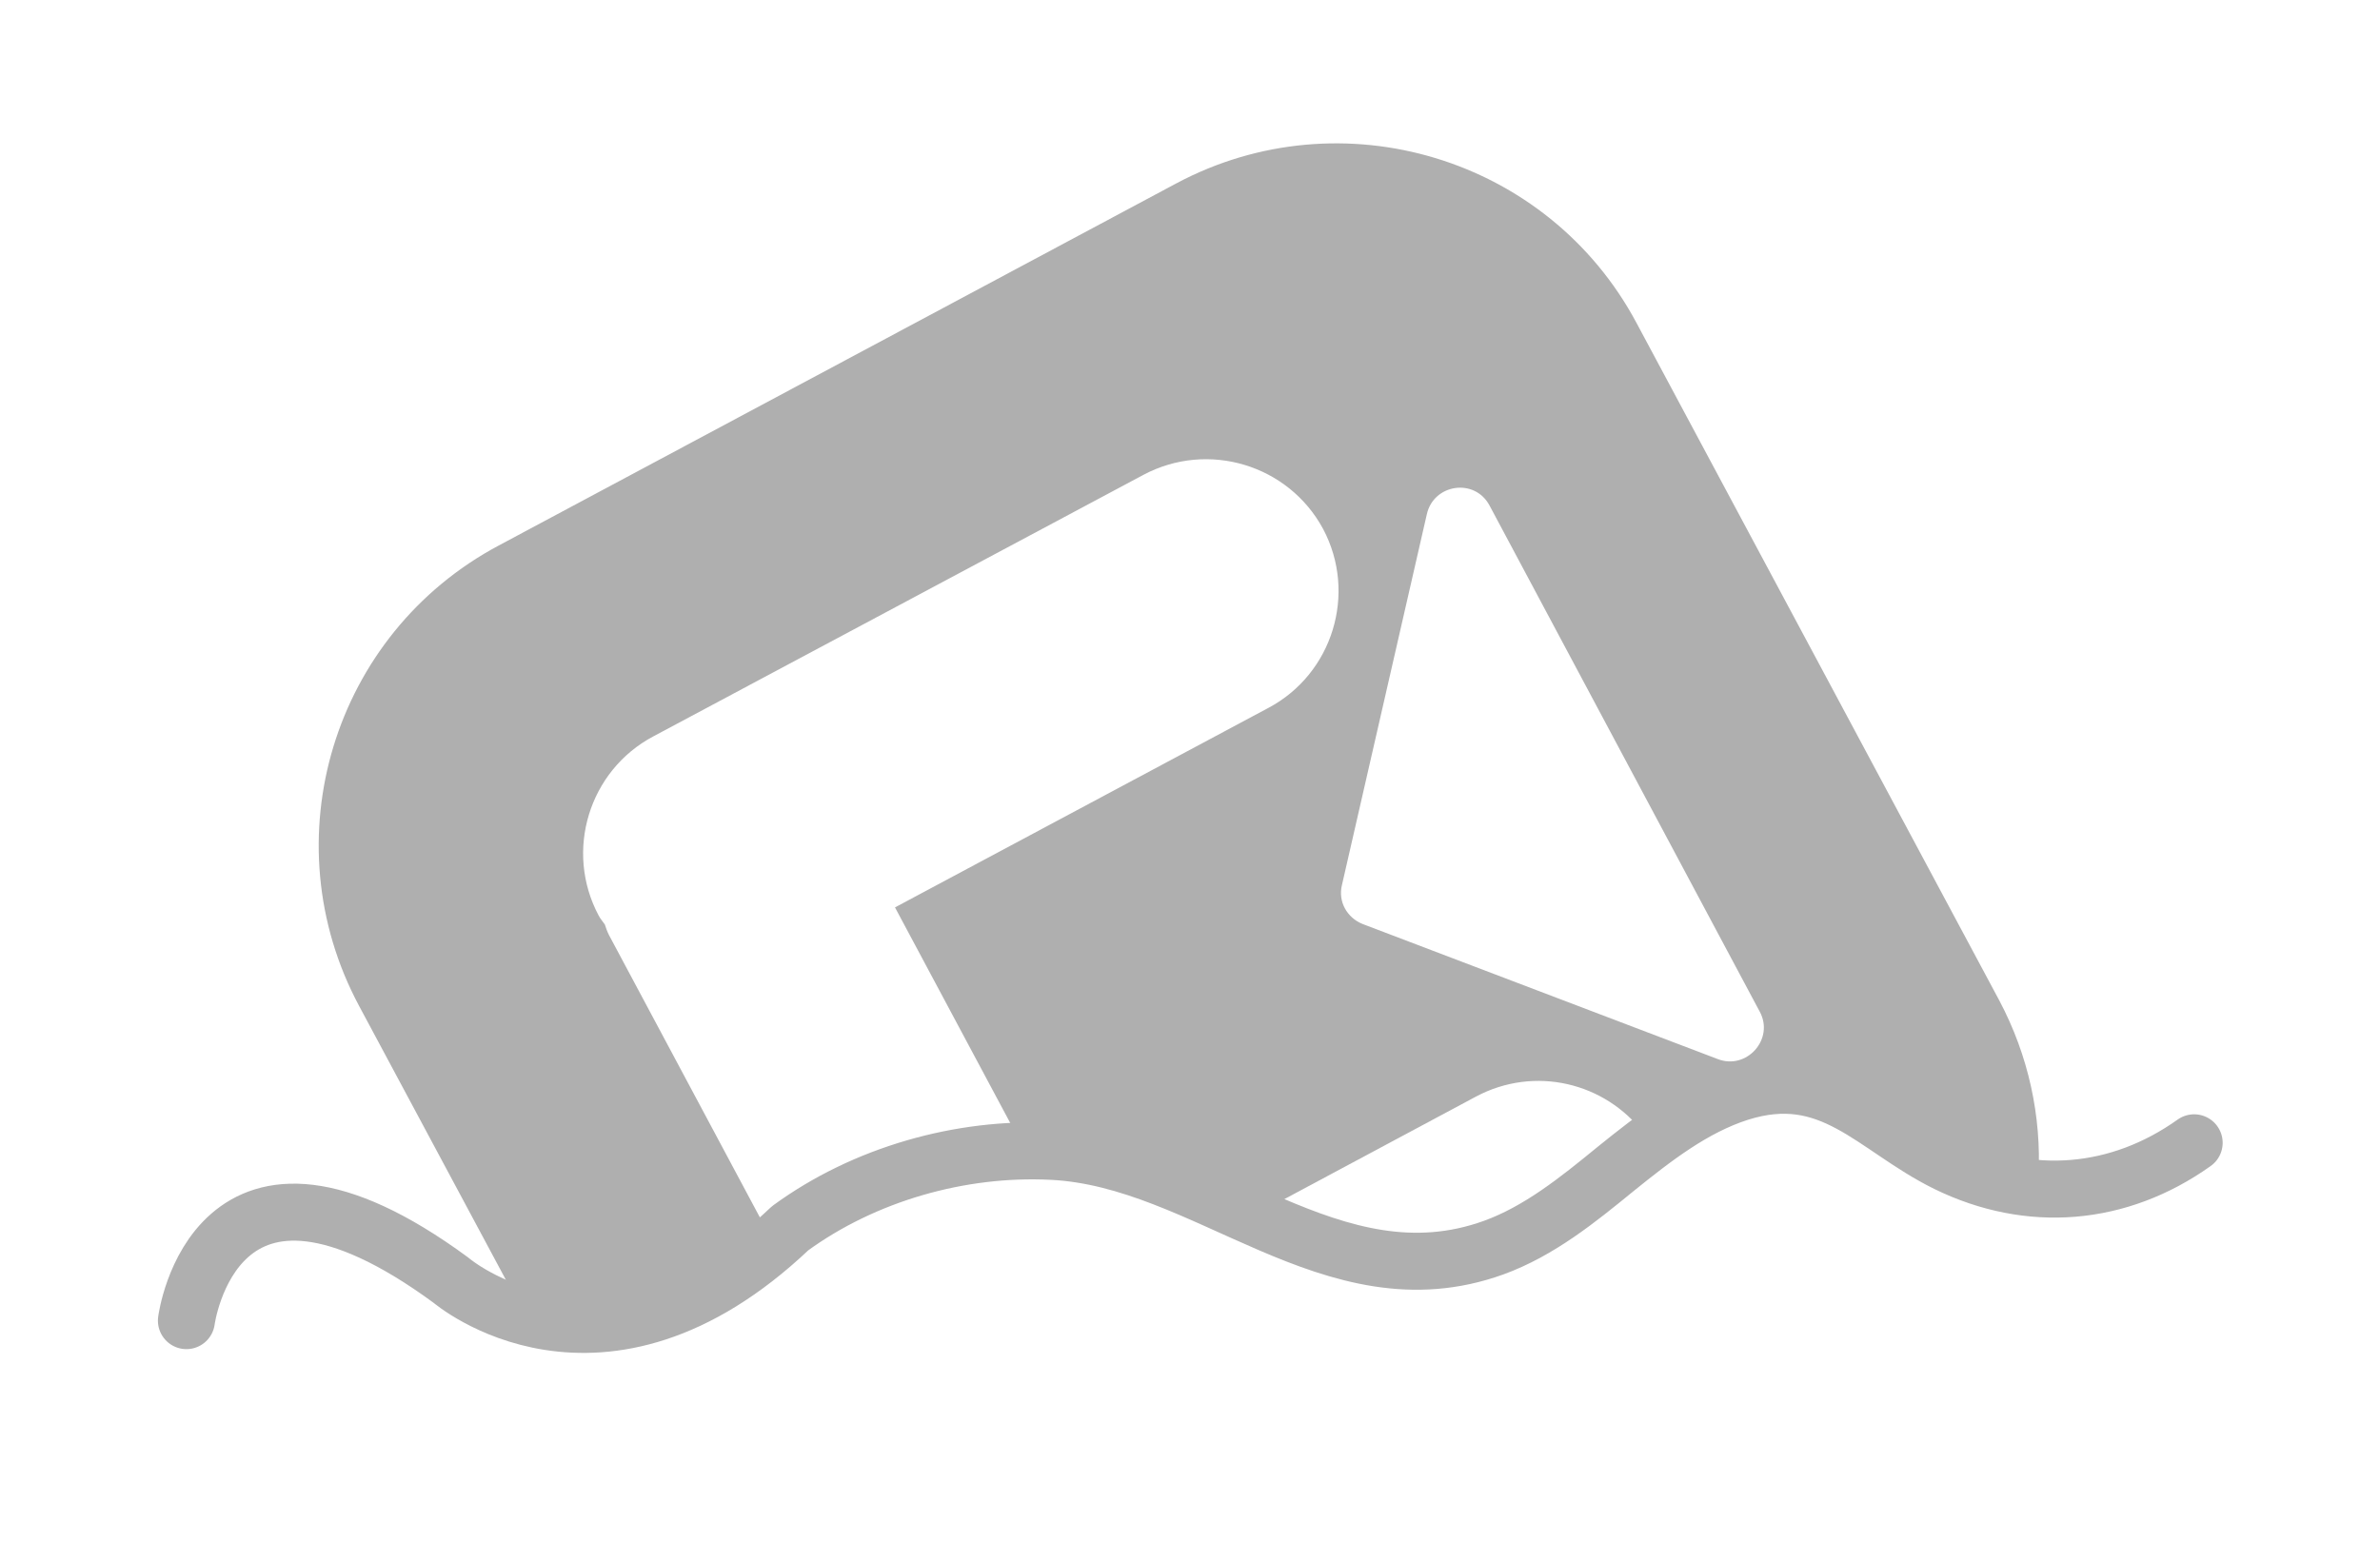 <?xml version="1.0" encoding="utf-8"?>
<!-- Generator: Adobe Illustrator 25.4.1, SVG Export Plug-In . SVG Version: 6.00 Build 0)  -->
<svg version="1.1" id="레이어_1" xmlns="http://www.w3.org/2000/svg" xmlns:xlink="http://www.w3.org/1999/xlink" x="0px"
	 y="0px" viewBox="0 0 41.75 27.41" style="enable-background:new 0 0 41.75 27.41;" xml:space="preserve">
<style type="text/css">
	.st0{fill:none;stroke:#AFAFAF;stroke-linecap:round;stroke-linejoin:round;stroke-miterlimit:10;}
	.st1{fill:#AFAFAF;}
</style>
<path class="st0" d="M38.49,20.05c-1.32,0.94-2.89,1.07-4.34,0.36c-1.28-0.63-2.03-1.75-3.64-1.24c-0.81,0.26-1.5,0.8-2.17,1.34
	c-0.66,0.54-1.34,1.09-2.14,1.38c-2.83,1.02-5.03-1.56-7.75-1.69c-1.6-0.08-3.29,0.4-4.59,1.35c-3.33,3.16-5.95,0.91-5.95,0.91
	c-4.15-3.05-4.64,0.71-4.64,0.71"/>
<path class="st1" d="M9.07,22.82c1.01,0.32,2.59,0.36,4.41-1.18l-2.8-5.24c-0.03-0.06-0.05-0.12-0.07-0.18
	c-0.04-0.06-0.08-0.1-0.11-0.16c-0.6-1.13-0.17-2.54,0.96-3.14l8.6-4.59c1.13-0.6,2.54-0.18,3.15,0.95c0.6,1.13,0.17,2.54-0.96,3.14
	l-6.55,3.5l2.17,4.06c0.19-0.01,0.39-0.01,0.58,0c1.33,0.07,2.53,0.71,3.74,1.24l3.7-1.98c1.03-0.55,2.27-0.25,2.95,0.65
	c0.51-0.39,1.06-0.75,1.67-0.94c1.61-0.51,2.36,0.6,3.64,1.24c0.53,0.26,1.07,0.41,1.61,0.44c0.05-1.04-0.17-2.1-0.69-3.08
	L28.71,5.67c-1.55-2.91-5.18-4-8.08-2.45L8.75,9.57c-2.91,1.55-4.01,5.17-2.45,8.08L9.07,22.82z M25.03,9.02
	c0.12-0.53,0.84-0.64,1.1-0.15l4.74,8.88c0.26,0.48-0.23,1.03-0.74,0.83l-6.23-2.37c-0.27-0.11-0.43-0.39-0.36-0.68L25.03,9.02z"/>
</svg>
